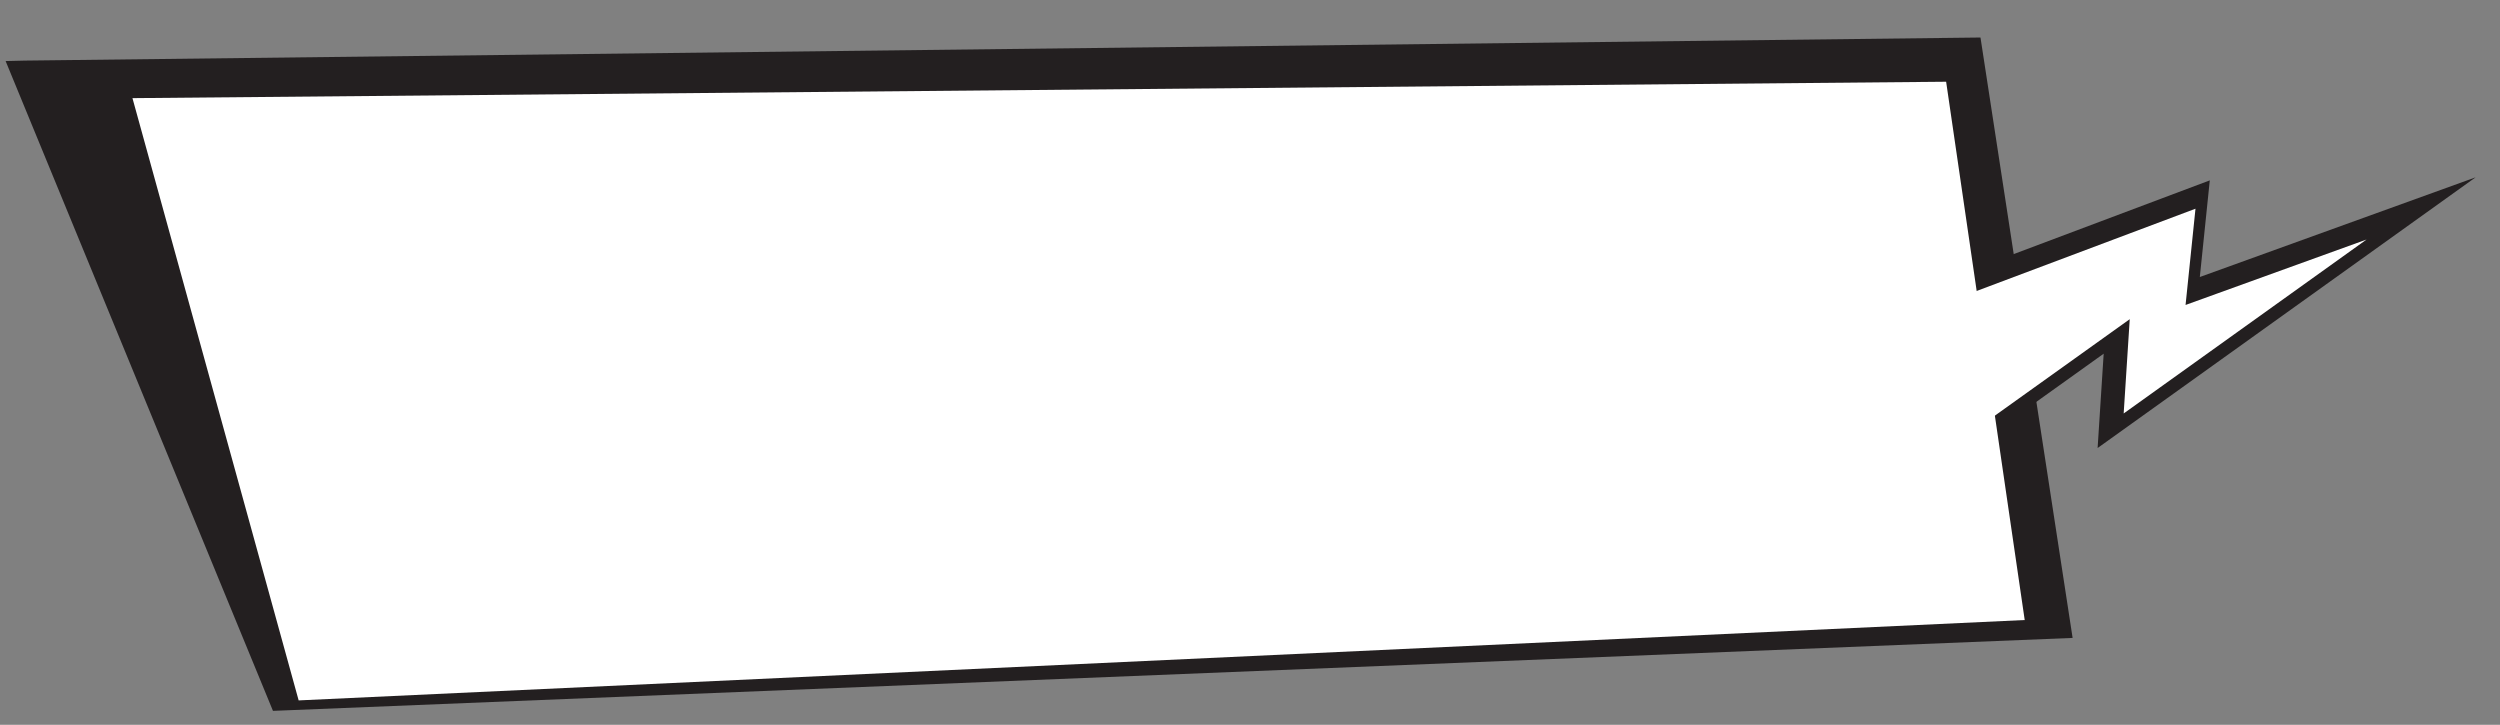 <svg width="238" height="69" viewBox="0 0 238 69" fill="none" xmlns="http://www.w3.org/2000/svg">
<rect x="0" y="0" width="238" height="69" fill="#808080" stroke="none"/>
<g clip-path="url(#clip0_252_173)">
<path d="M209.423 26.372L210.372 17.171L185.533 26.509L184.022 30.733L183.477 45.684L200.27 33.671L199.693 42.652L235.679 16.88L209.423 26.372Z" fill="#231F20"/>
<path d="M188.542 3.571L0.525 5.79L25.986 67.674L197.313 60.73L188.542 3.571Z" fill="#231F20"/>
<path d="M208.065 29.033L209.01 19.87L187.428 27.982L186.268 31.224L185.858 42.469L202.751 30.386L202.174 39.363L225.3 22.8L208.065 29.033Z" fill="white"/>
<path d="M12.61 9.343L28.432 66.678L192.752 59.026L185.272 7.781L12.61 9.343Z" fill="white"/>
</g>
<defs>
<clipPath id="clip0_252_173">
<rect width="234.899" height="62.502" fill="white" transform="matrix(1 -0.024 0.029 1 0.462 5.814)"/>
</clipPath>
</defs>
</svg>
